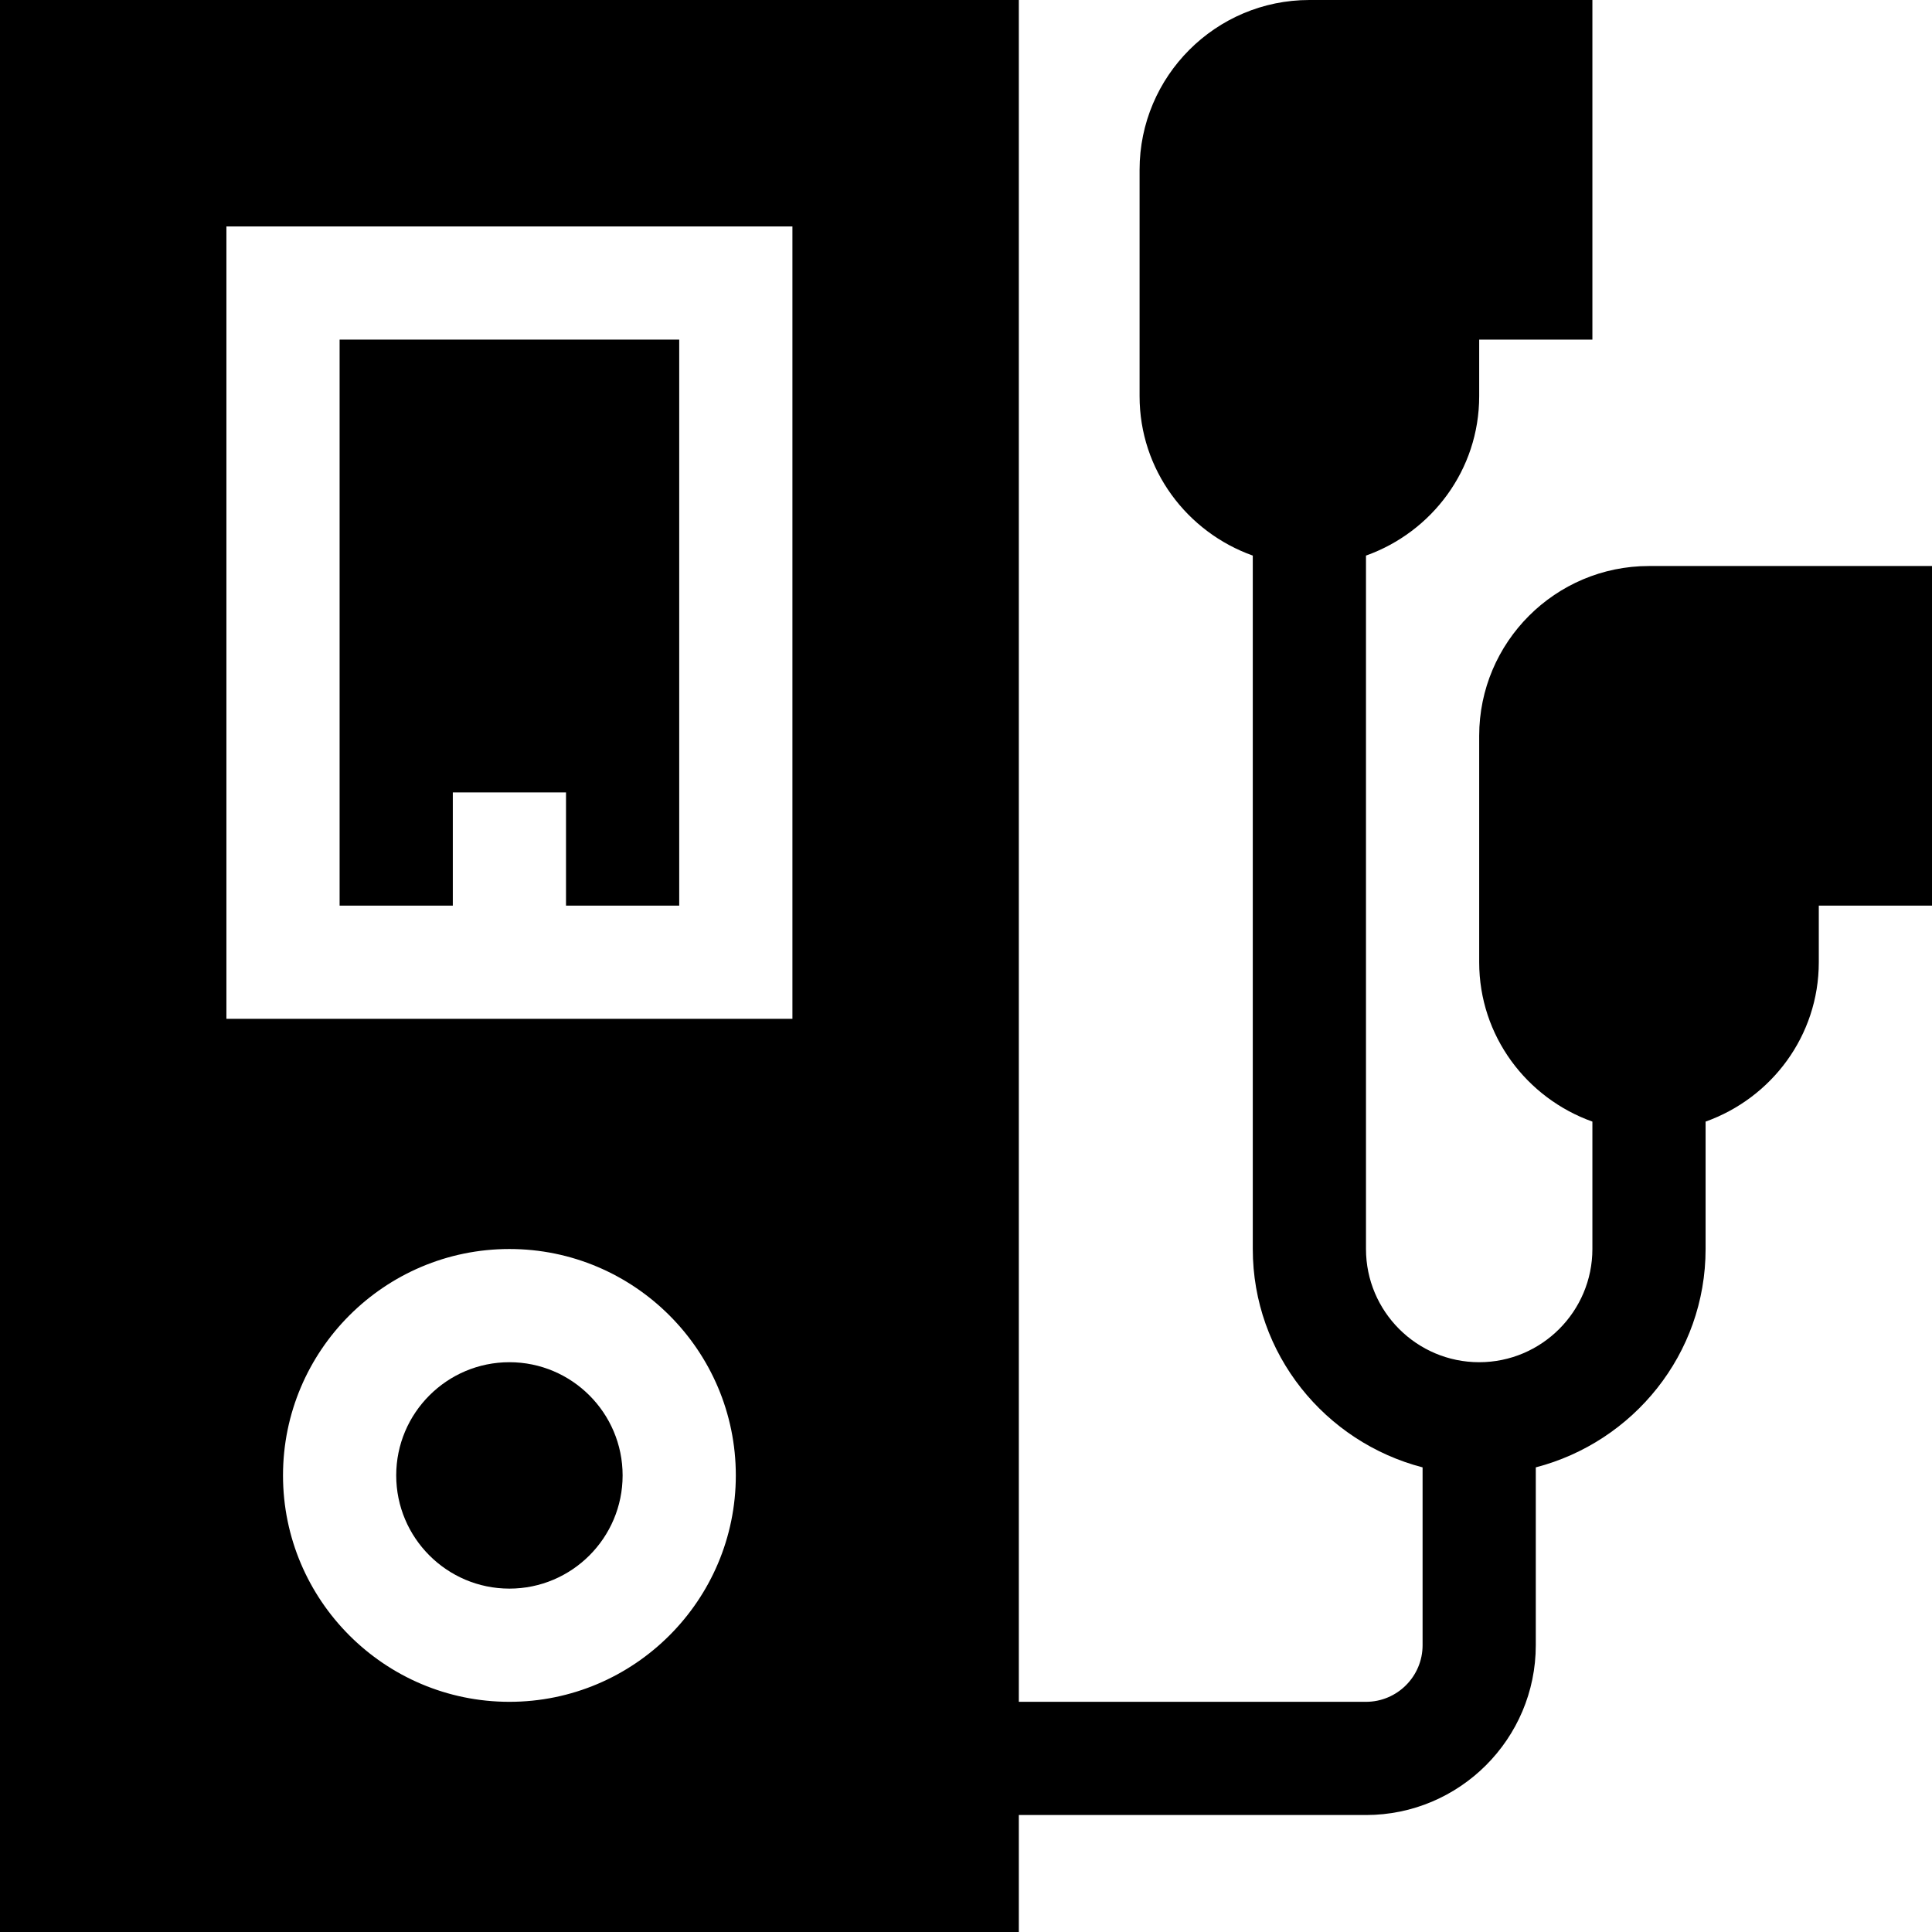 <?xml version="1.0" encoding="iso-8859-1"?>
<!-- Generator: Adobe Illustrator 19.0.0, SVG Export Plug-In . SVG Version: 6.00 Build 0)  -->
<svg xmlns="http://www.w3.org/2000/svg" xmlns:xlink="http://www.w3.org/1999/xlink" version="1.1" id="Layer_1" x="0px" y="0px" viewBox="0 0 512 512" style="enable-background:new 0 0 512 512;" xml:space="preserve" width="512" height="512">
<g>
	<path d="M135,361c-16.553,0-30,13.462-30,30s13.447,30,30,30s30-13.462,30-30S151.553,361,135,361z"/>
	<polygon points="120,210 150,210 150,240 180,240 180,90 90,90 90,240 120,240  "/>
	<path d="M437,150c-24.814,0-45,20.186-45,45v60c0,19.53,12.576,36.024,30,42.237V331c0,16.538-13.447,30-30,30s-30-13.462-30-30   V147.237c17.424-6.213,30-22.707,30-42.237V90h30V0h-75c-24.814,0-45,20.186-45,45v60c0,19.53,12.576,36.024,30,42.237V331   c0,27.88,19.2,51.161,45,57.869V436c0,8.276-6.738,15-15,15h-92V0H0v512h270v-31h92c24.814,0,45-20.186,45-45v-47.131   c25.8-6.707,45-29.989,45-57.869v-33.763c17.424-6.213,30-22.707,30-42.237v-15h30v-90H437z M135,451c-33.076,0-60-26.909-60-60   s26.924-60,60-60s60,26.909,60,60S168.076,451,135,451z M210,270H60V60h150V270z"/>
</g>















</svg>

